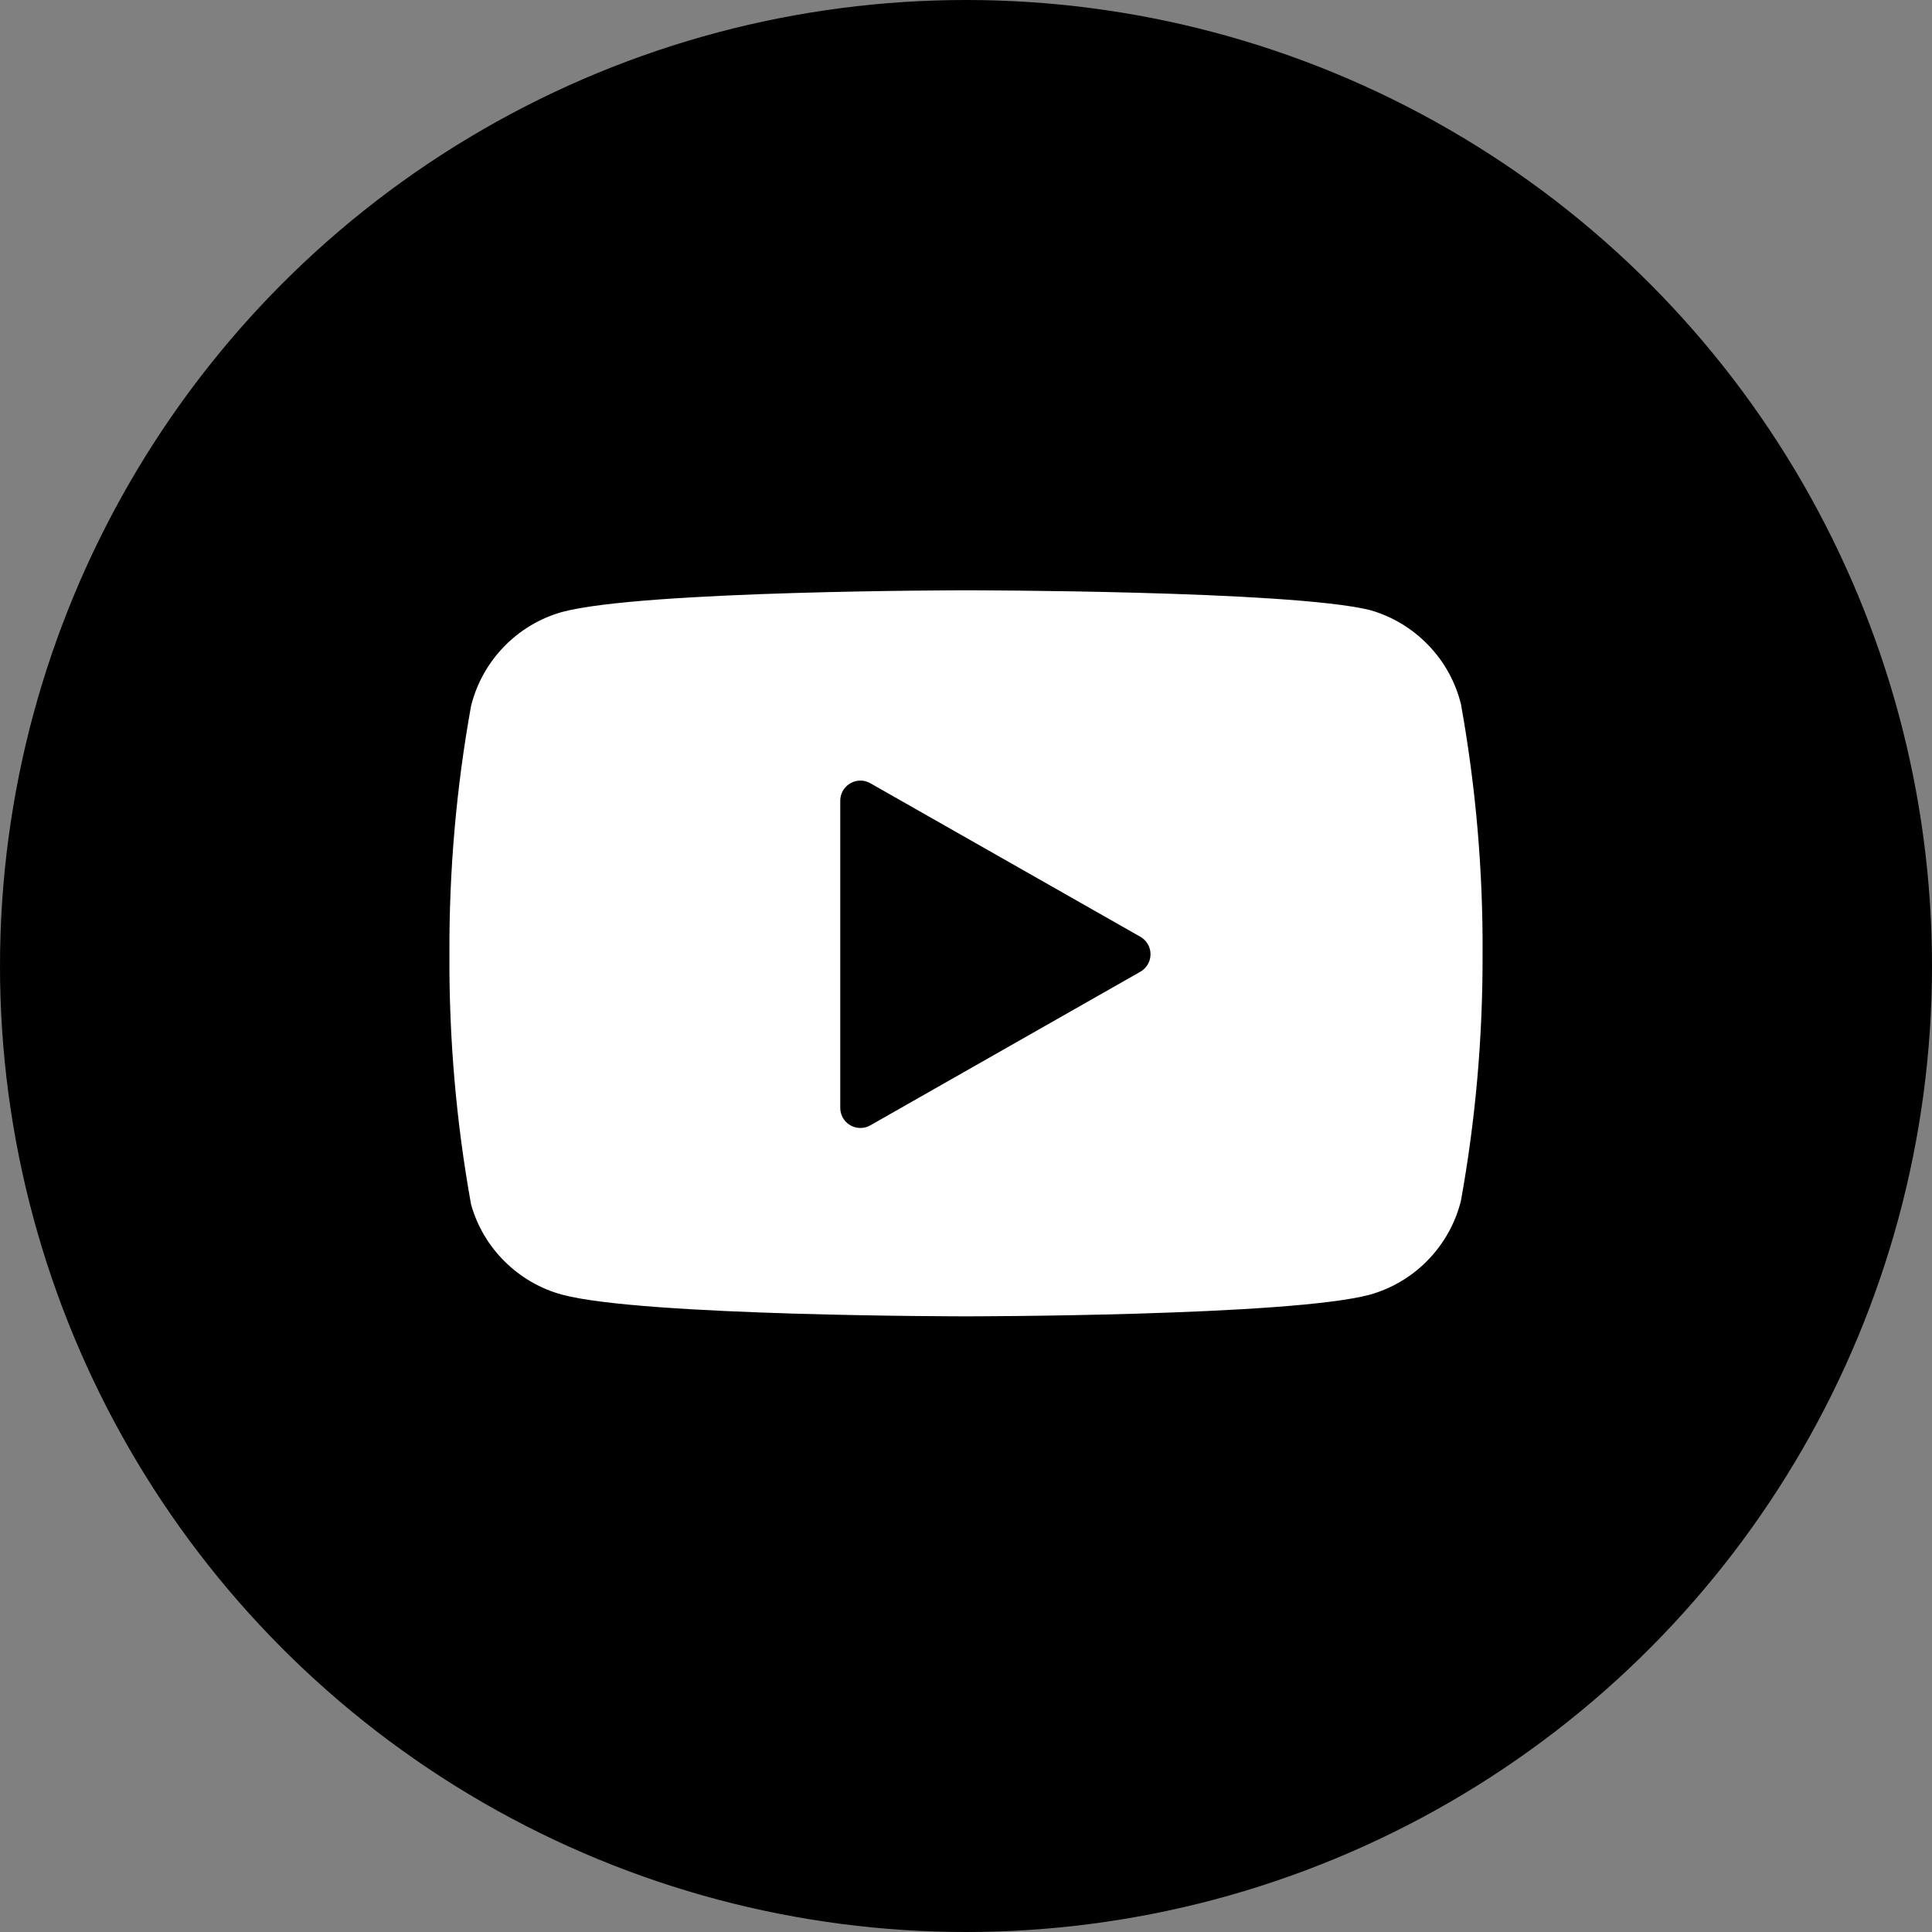 <svg width="24" height="24" viewBox="0 0 24 24" fill="none" xmlns="http://www.w3.org/2000/svg">
<rect x="0" y="0" width="24" height="24" fill="#808080" stroke="none"/>
<circle cx="12" cy="12" r="12" fill="black"/>
<path d="M18.148 8.745C18.079 8.468 17.938 8.214 17.739 8.01C17.541 7.805 17.291 7.656 17.017 7.578C16.013 7.333 12 7.333 12 7.333C12 7.333 7.987 7.333 6.983 7.602C6.709 7.679 6.459 7.828 6.261 8.033C6.062 8.238 5.921 8.491 5.852 8.768C5.668 9.787 5.578 10.819 5.583 11.854C5.577 12.897 5.667 13.937 5.852 14.963C5.928 15.232 6.072 15.476 6.271 15.672C6.469 15.868 6.714 16.01 6.983 16.083C7.987 16.352 12 16.352 12 16.352C12 16.352 16.013 16.352 17.017 16.083C17.291 16.006 17.541 15.857 17.739 15.652C17.938 15.447 18.079 15.194 18.148 14.917C18.331 13.906 18.42 12.881 18.417 11.854C18.423 10.812 18.333 9.771 18.148 8.745Z" fill="white"/>
<path d="M10.688 13.762L14.042 11.854L10.688 9.947V13.762Z" fill="black" stroke="black" stroke-width="0.5" stroke-linecap="round" stroke-linejoin="round"/>
</svg>
